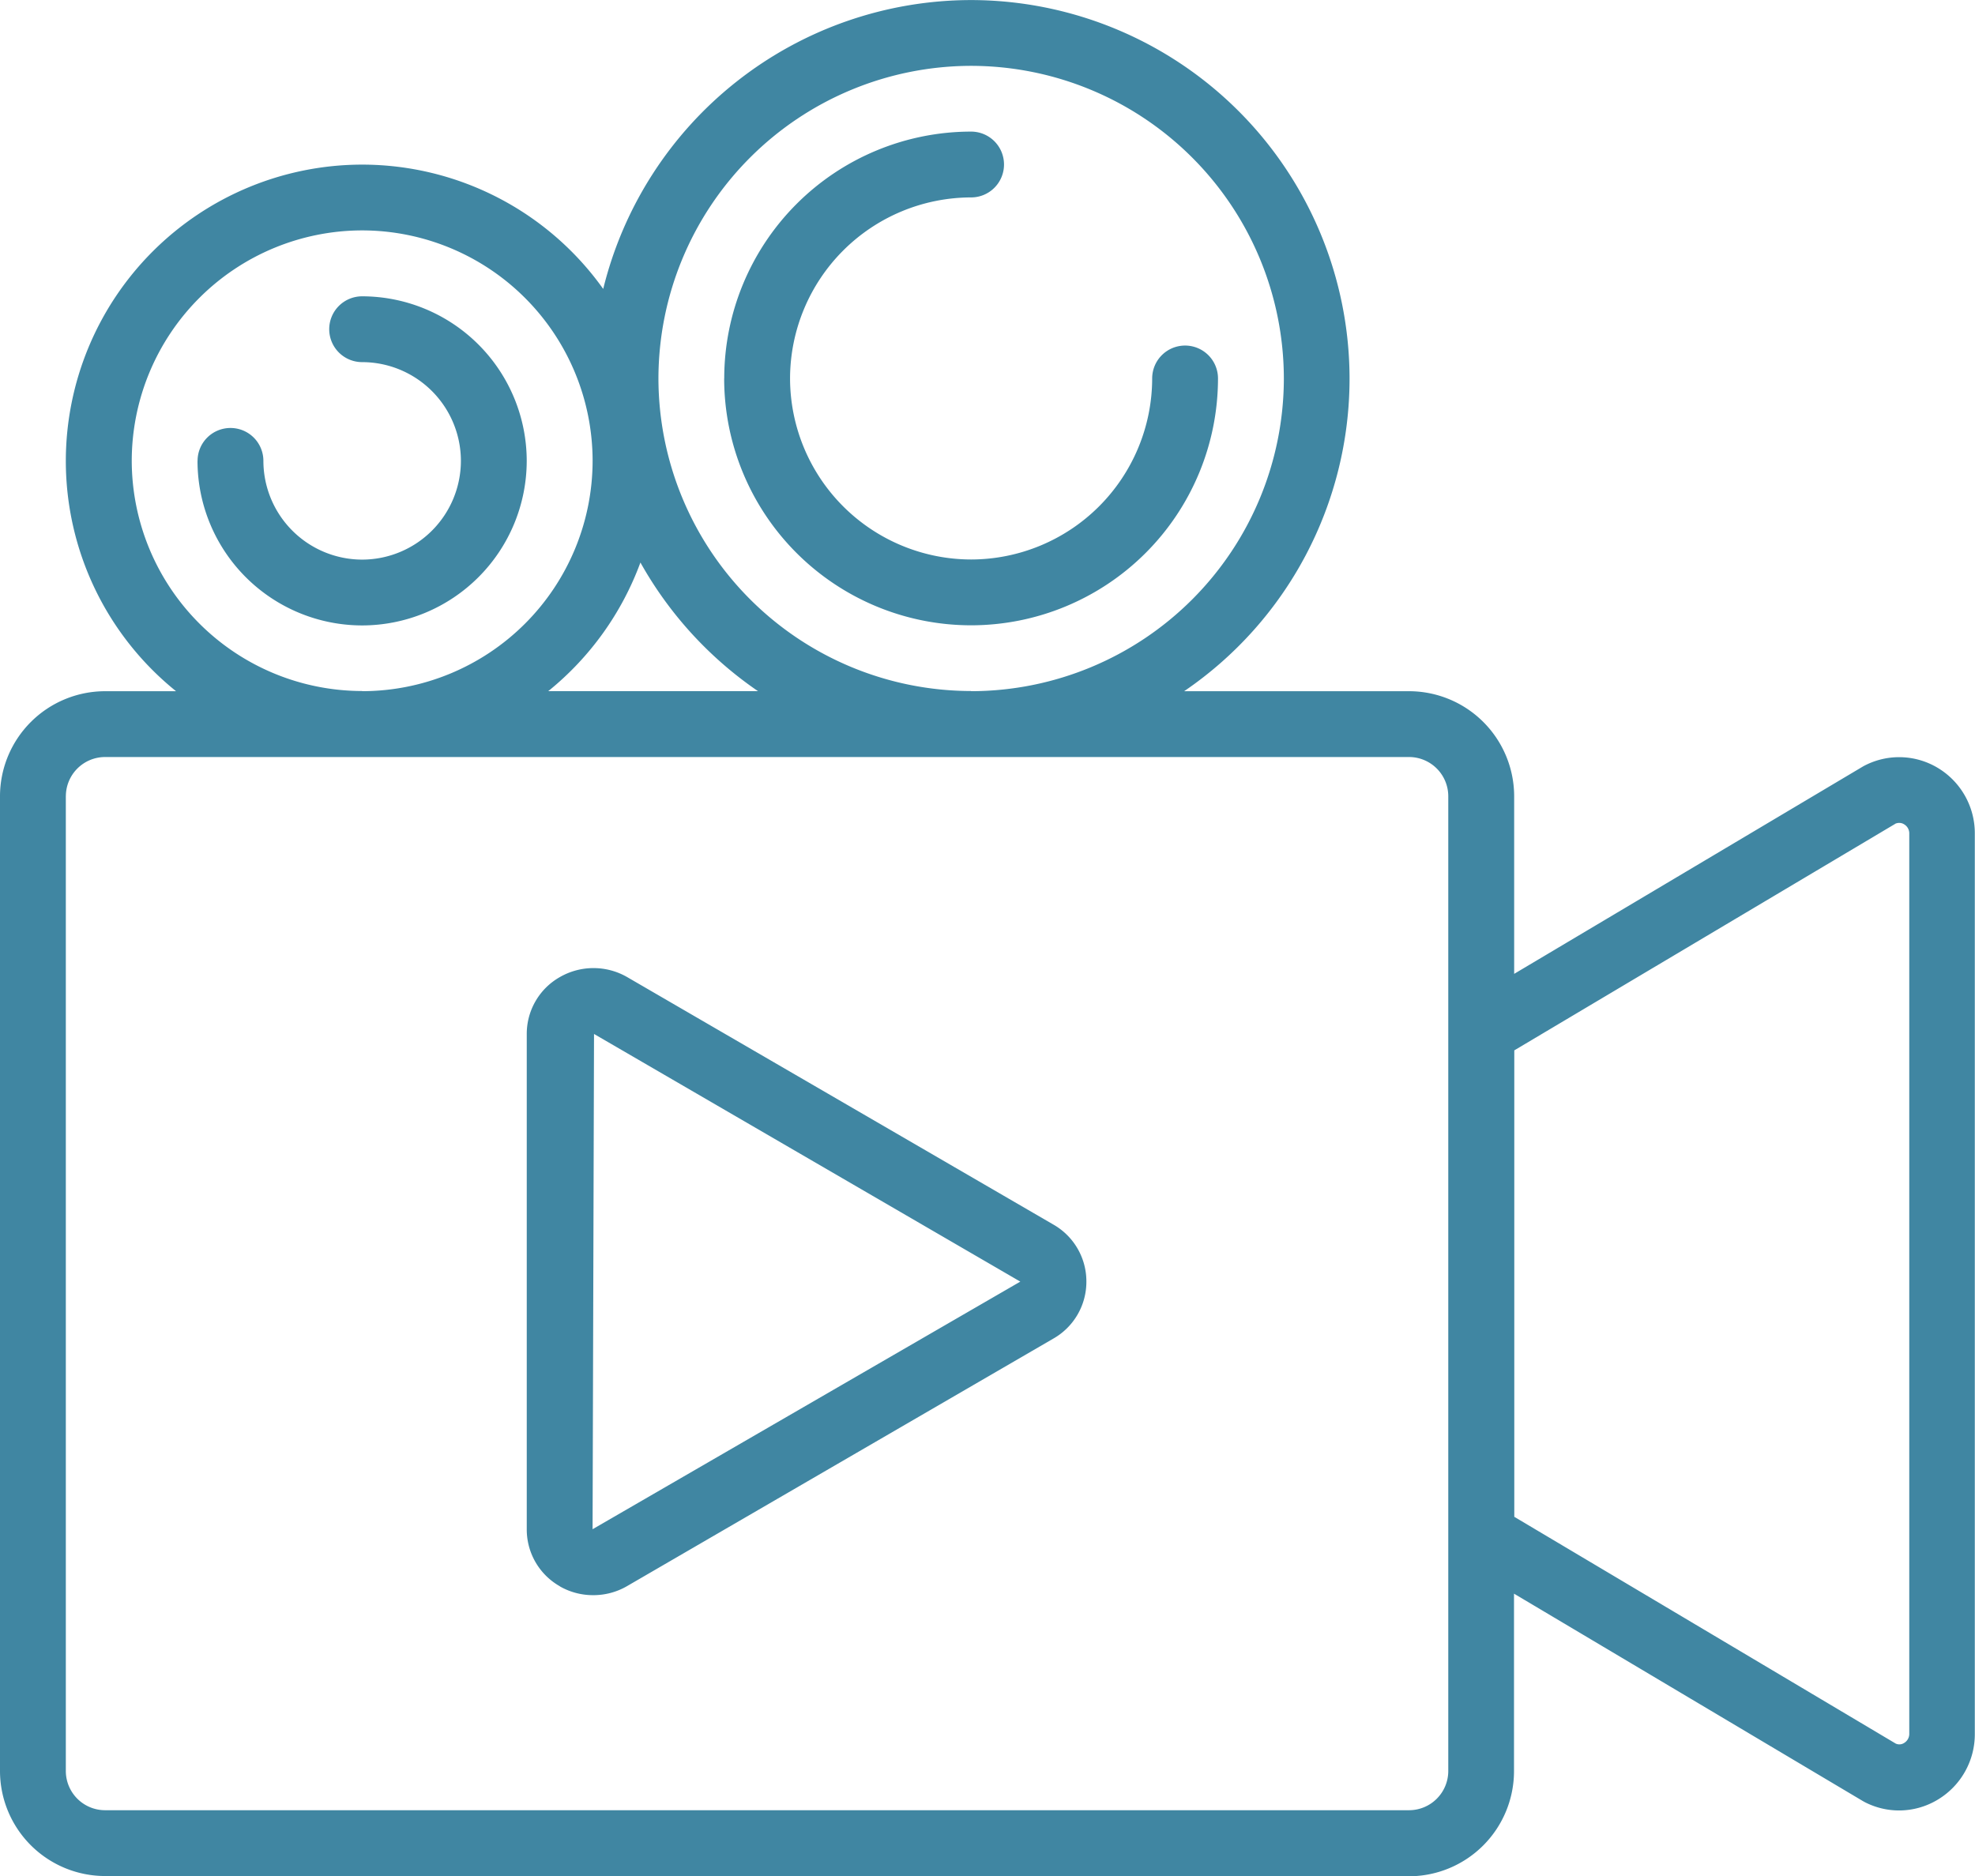 <svg xmlns="http://www.w3.org/2000/svg" width="63.158" height="60" viewBox="0 0 63.158 60">
  <g id="Videos" transform="translate(-225.421 -31.499)">
    <path id="Union_11" data-name="Union 11" d="M-208.64-4079.5a3.363,3.363,0,0,1-3.36-3.358v-31.177a3.364,3.364,0,0,1,3.36-3.359h2.27a9.46,9.46,0,0,1-3.525-7.369,9.484,9.484,0,0,1,9.474-9.473,9.468,9.468,0,0,1,7.711,3.976,12.127,12.127,0,0,1,11.762-9.239,12.119,12.119,0,0,1,12.105,12.105,12.1,12.1,0,0,1-5.29,10h7.194a3.364,3.364,0,0,1,3.36,3.359v5.681l11.163-6.638a2.4,2.4,0,0,1,2.4.06,2.439,2.439,0,0,1,1.168,2.1v28.779a2.441,2.441,0,0,1-1.168,2.1,2.4,2.4,0,0,1-1.254.356,2.4,2.4,0,0,1-1.092-.264l-.06-.033-11.162-6.637v5.679a3.364,3.364,0,0,1-3.36,3.36Zm-1.255-34.536v31.176a1.256,1.256,0,0,0,1.255,1.255h41.7a1.255,1.255,0,0,0,1.254-1.253v-31.177a1.256,1.256,0,0,0-1.254-1.254h-41.7A1.256,1.256,0,0,0-209.894-4114.036Zm58.5.885-12.18,7.244v14.918l12.2,7.254a.279.279,0,0,0,.268-.022.336.336,0,0,0,.163-.3v-28.779a.336.336,0,0,0-.163-.3.287.287,0,0,0-.154-.046A.3.3,0,0,0-151.4-4113.151Zm-29.549-4.244a10.012,10.012,0,0,0,10-10,10.012,10.012,0,0,0-10-10,10.012,10.012,0,0,0-10,10A10.012,10.012,0,0,0-180.947-4117.4Zm-6.815,0a12.2,12.2,0,0,1-3.761-4.115,9.516,9.516,0,0,1-2.949,4.115Zm-12.659,0a7.377,7.377,0,0,0,7.369-7.369,7.377,7.377,0,0,0-7.369-7.368,7.377,7.377,0,0,0-7.369,7.368A7.377,7.377,0,0,0-200.421-4117.4Zm6.324,28.629a2.085,2.085,0,0,1-1.061-1.826v-15.835a2.086,2.086,0,0,1,1.06-1.825,2.157,2.157,0,0,1,2.149,0l13.633,7.917a2.091,2.091,0,0,1,1.054,1.823,2.09,2.09,0,0,1-1.054,1.822l-13.633,7.917a2.145,2.145,0,0,1-1.078.29A2.134,2.134,0,0,1-194.1-4088.766Zm1.044-1.826v0l13.678-7.919-13.632-7.921Zm4.21-36.8a7.9,7.9,0,0,1,7.895-7.9,1.052,1.052,0,0,1,1.052,1.053,1.052,1.052,0,0,1-1.052,1.052,5.8,5.8,0,0,0-5.79,5.79,5.8,5.8,0,0,0,5.79,5.79,5.8,5.8,0,0,0,5.79-5.79,1.052,1.052,0,0,1,1.052-1.052,1.052,1.052,0,0,1,1.053,1.052,7.9,7.9,0,0,1-7.895,7.895A7.9,7.9,0,0,1-188.842-4127.4Zm-16.842,2.631a1.052,1.052,0,0,1,1.053-1.052,1.052,1.052,0,0,1,1.052,1.052,3.162,3.162,0,0,0,3.158,3.158,3.162,3.162,0,0,0,3.158-3.158,3.161,3.161,0,0,0-3.158-3.158,1.053,1.053,0,0,1-1.053-1.053,1.052,1.052,0,0,1,1.053-1.052,5.269,5.269,0,0,1,5.263,5.263,5.269,5.269,0,0,1-5.263,5.263A5.269,5.269,0,0,1-205.684-4124.764Z" transform="translate(437.421 4171)" fill="#4086a2"/>
  </g>
</svg>
